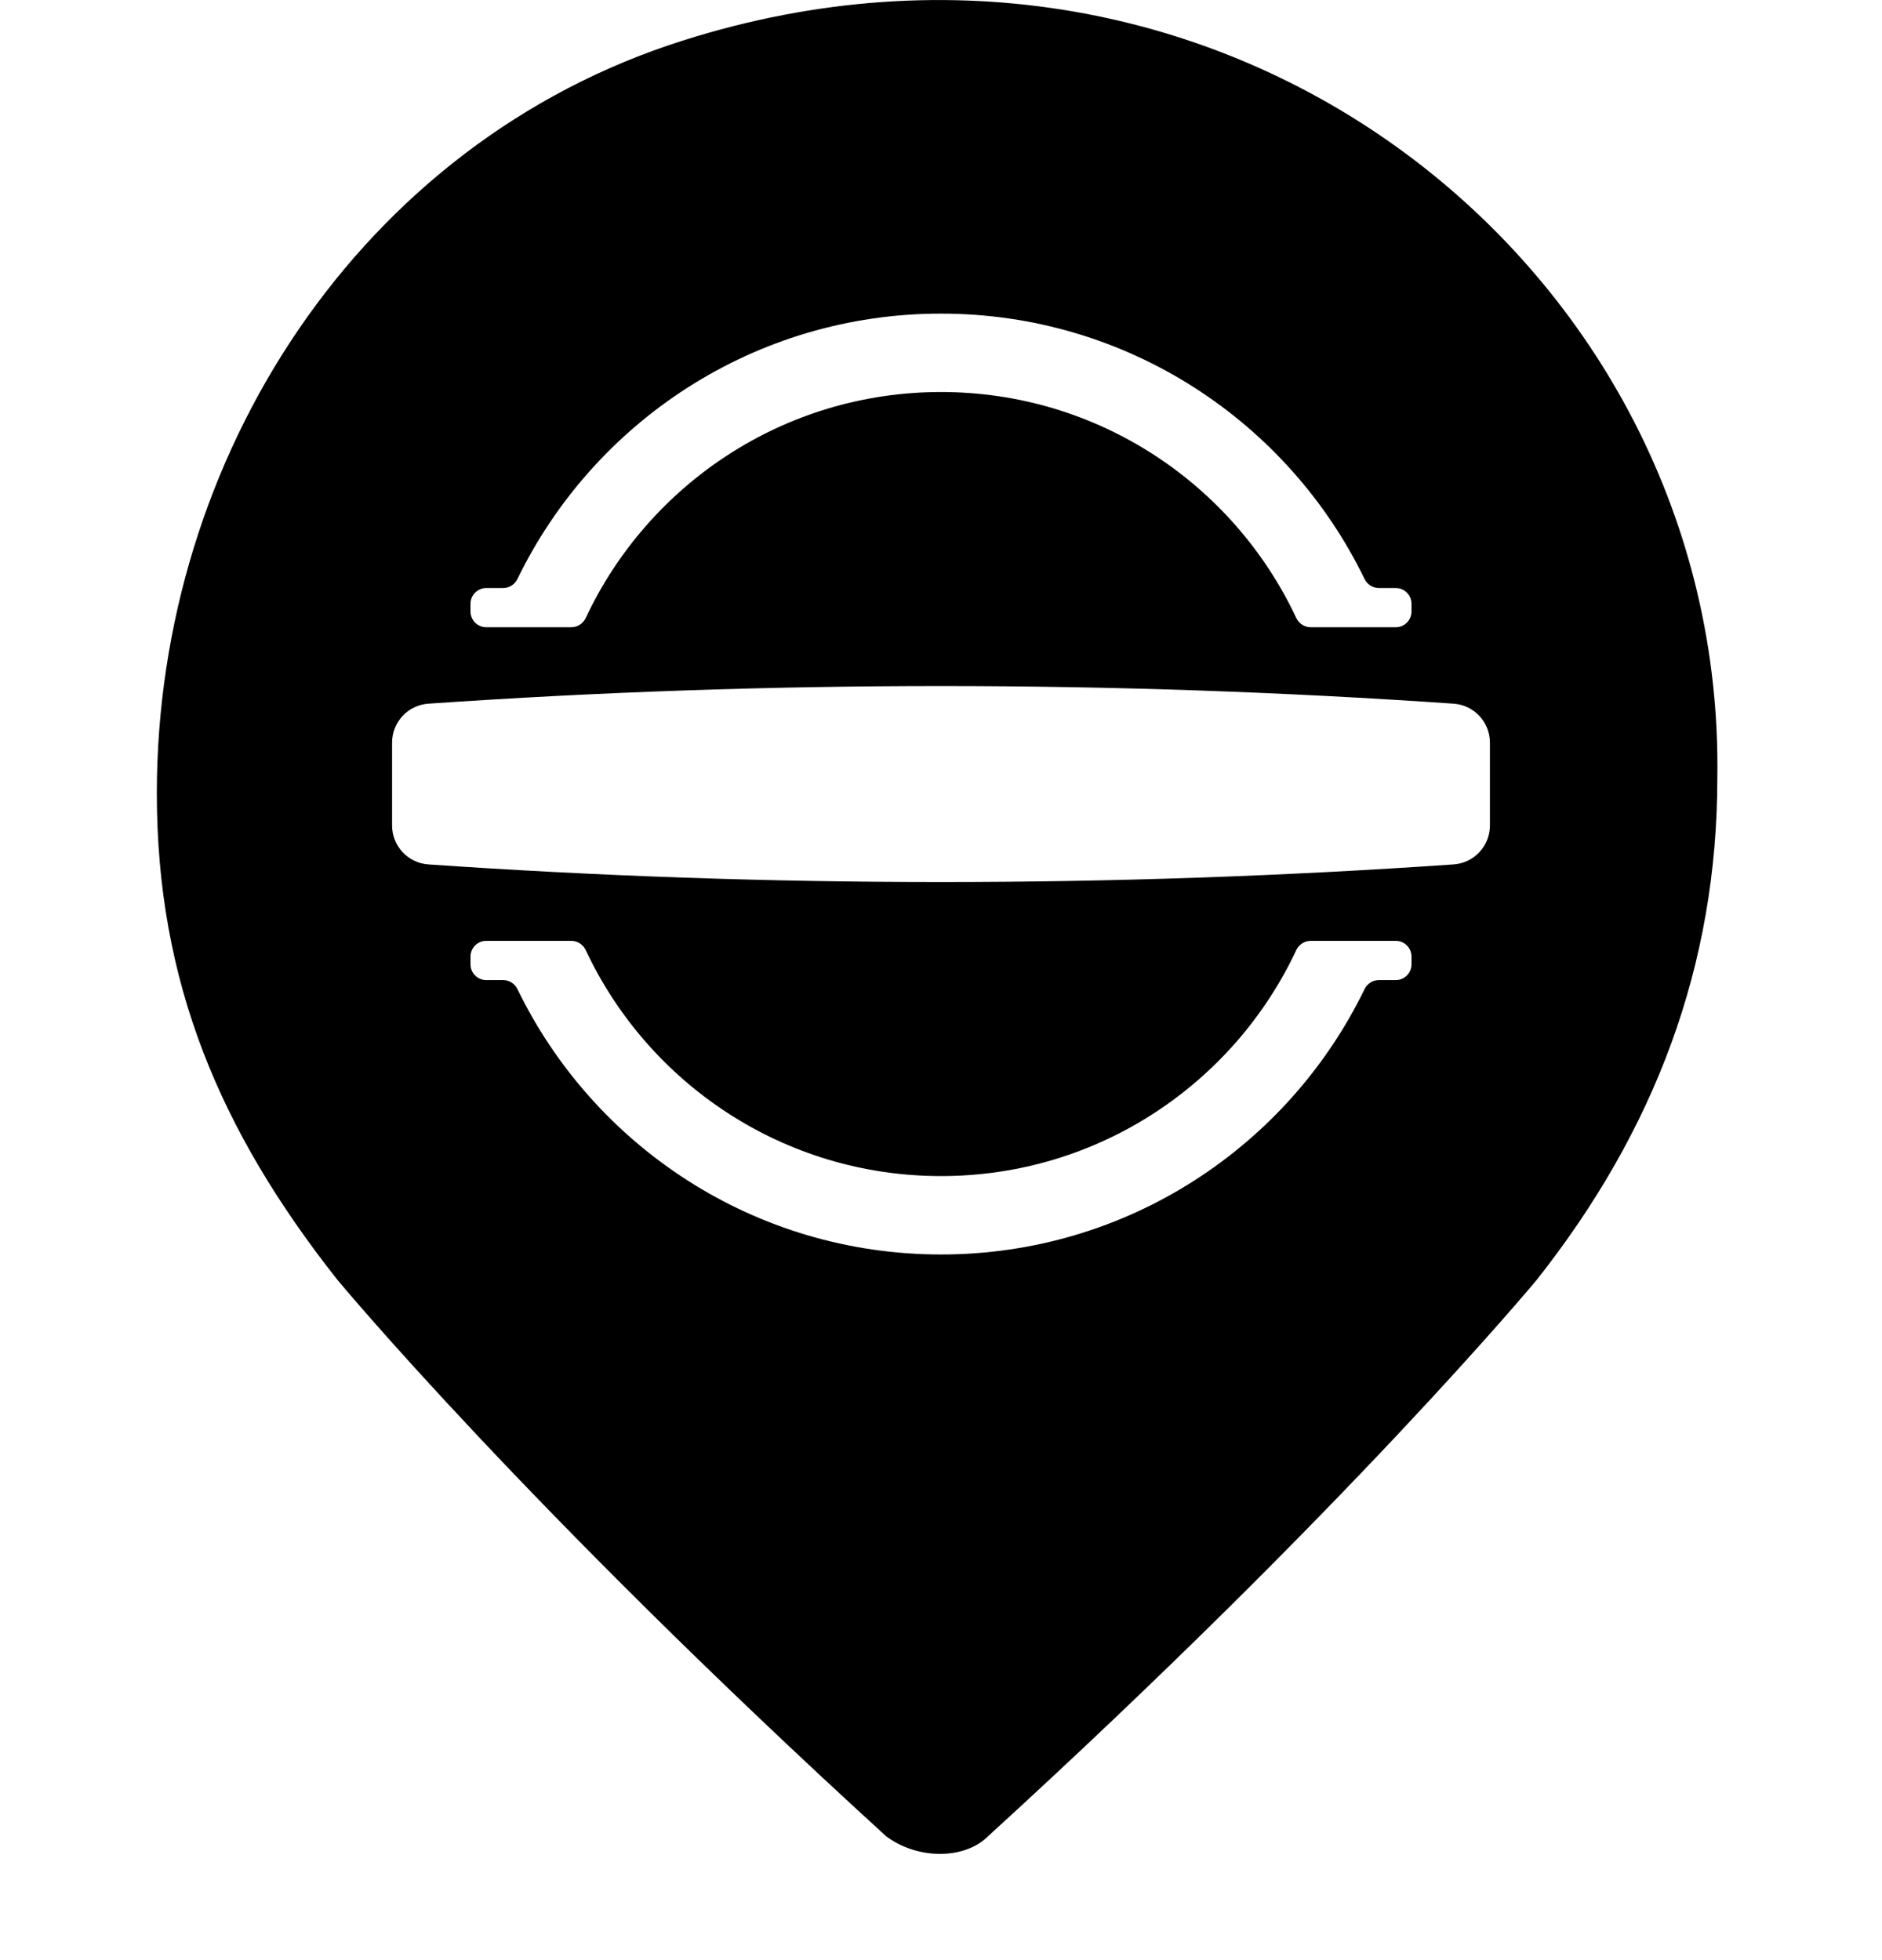 <svg width="24" height="25" viewBox="0 0 24 25" fill="none" xmlns="http://www.w3.org/2000/svg">
<path fill-rule="evenodd" clip-rule="evenodd" d="M2 10.12C2 5.82 4.6 1.82 8.7 0.52C15.6 -1.68 22 3.42 21.9 9.92C21.9 12.32 21.1 14.42 19.6 16.32C19.6 16.32 17.2 19.22 12.6 23.42C12.3 23.72 11.7 23.72 11.3 23.42C6.7 19.22 4.3 16.32 4.3 16.32C2.8 14.42 2 12.52 2 10.12ZM7.47 7.881C7.436 7.953 7.365 8 7.285 8H6.2C6.09 8 6 7.91 6 7.8V7.7C6 7.59 6.09 7.5 6.2 7.5H6.416C6.494 7.5 6.565 7.454 6.599 7.384C7.571 5.381 9.624 4 12 4C14.376 4 16.429 5.381 17.401 7.384C17.435 7.454 17.506 7.5 17.584 7.5H17.8C17.91 7.5 18 7.59 18 7.7V7.8C18 7.91 17.91 8 17.8 8H16.715C16.635 8 16.564 7.953 16.53 7.881C15.732 6.179 14.004 5 12 5C9.996 5 8.268 6.179 7.47 7.881ZM16.53 12.119C16.564 12.047 16.635 12 16.715 12H17.8C17.91 12 18 12.089 18 12.2V12.3C18 12.411 17.91 12.5 17.8 12.5H17.584C17.506 12.5 17.435 12.546 17.401 12.616C16.429 14.619 14.376 16 12 16C9.624 16 7.571 14.619 6.599 12.616C6.565 12.546 6.494 12.5 6.416 12.5H6.2C6.09 12.5 6 12.411 6 12.3V12.2C6 12.089 6.09 12 6.2 12H7.285C7.365 12 7.436 12.047 7.47 12.119C8.268 13.821 9.996 15 12 15C14.004 15 15.732 13.821 16.53 12.119ZM19 9.472C19 9.21 18.798 8.993 18.537 8.975C16.38 8.826 14.2 8.75 12 8.75C9.8 8.75 7.62 8.826 5.463 8.975C5.202 8.993 5 9.21 5 9.472V10.528C5 10.79 5.202 11.007 5.463 11.025C7.62 11.174 9.8 11.25 12 11.25C14.2 11.25 16.38 11.174 18.537 11.025C18.798 11.007 19 10.79 19 10.528V9.472Z" fill="black"/>
</svg>
